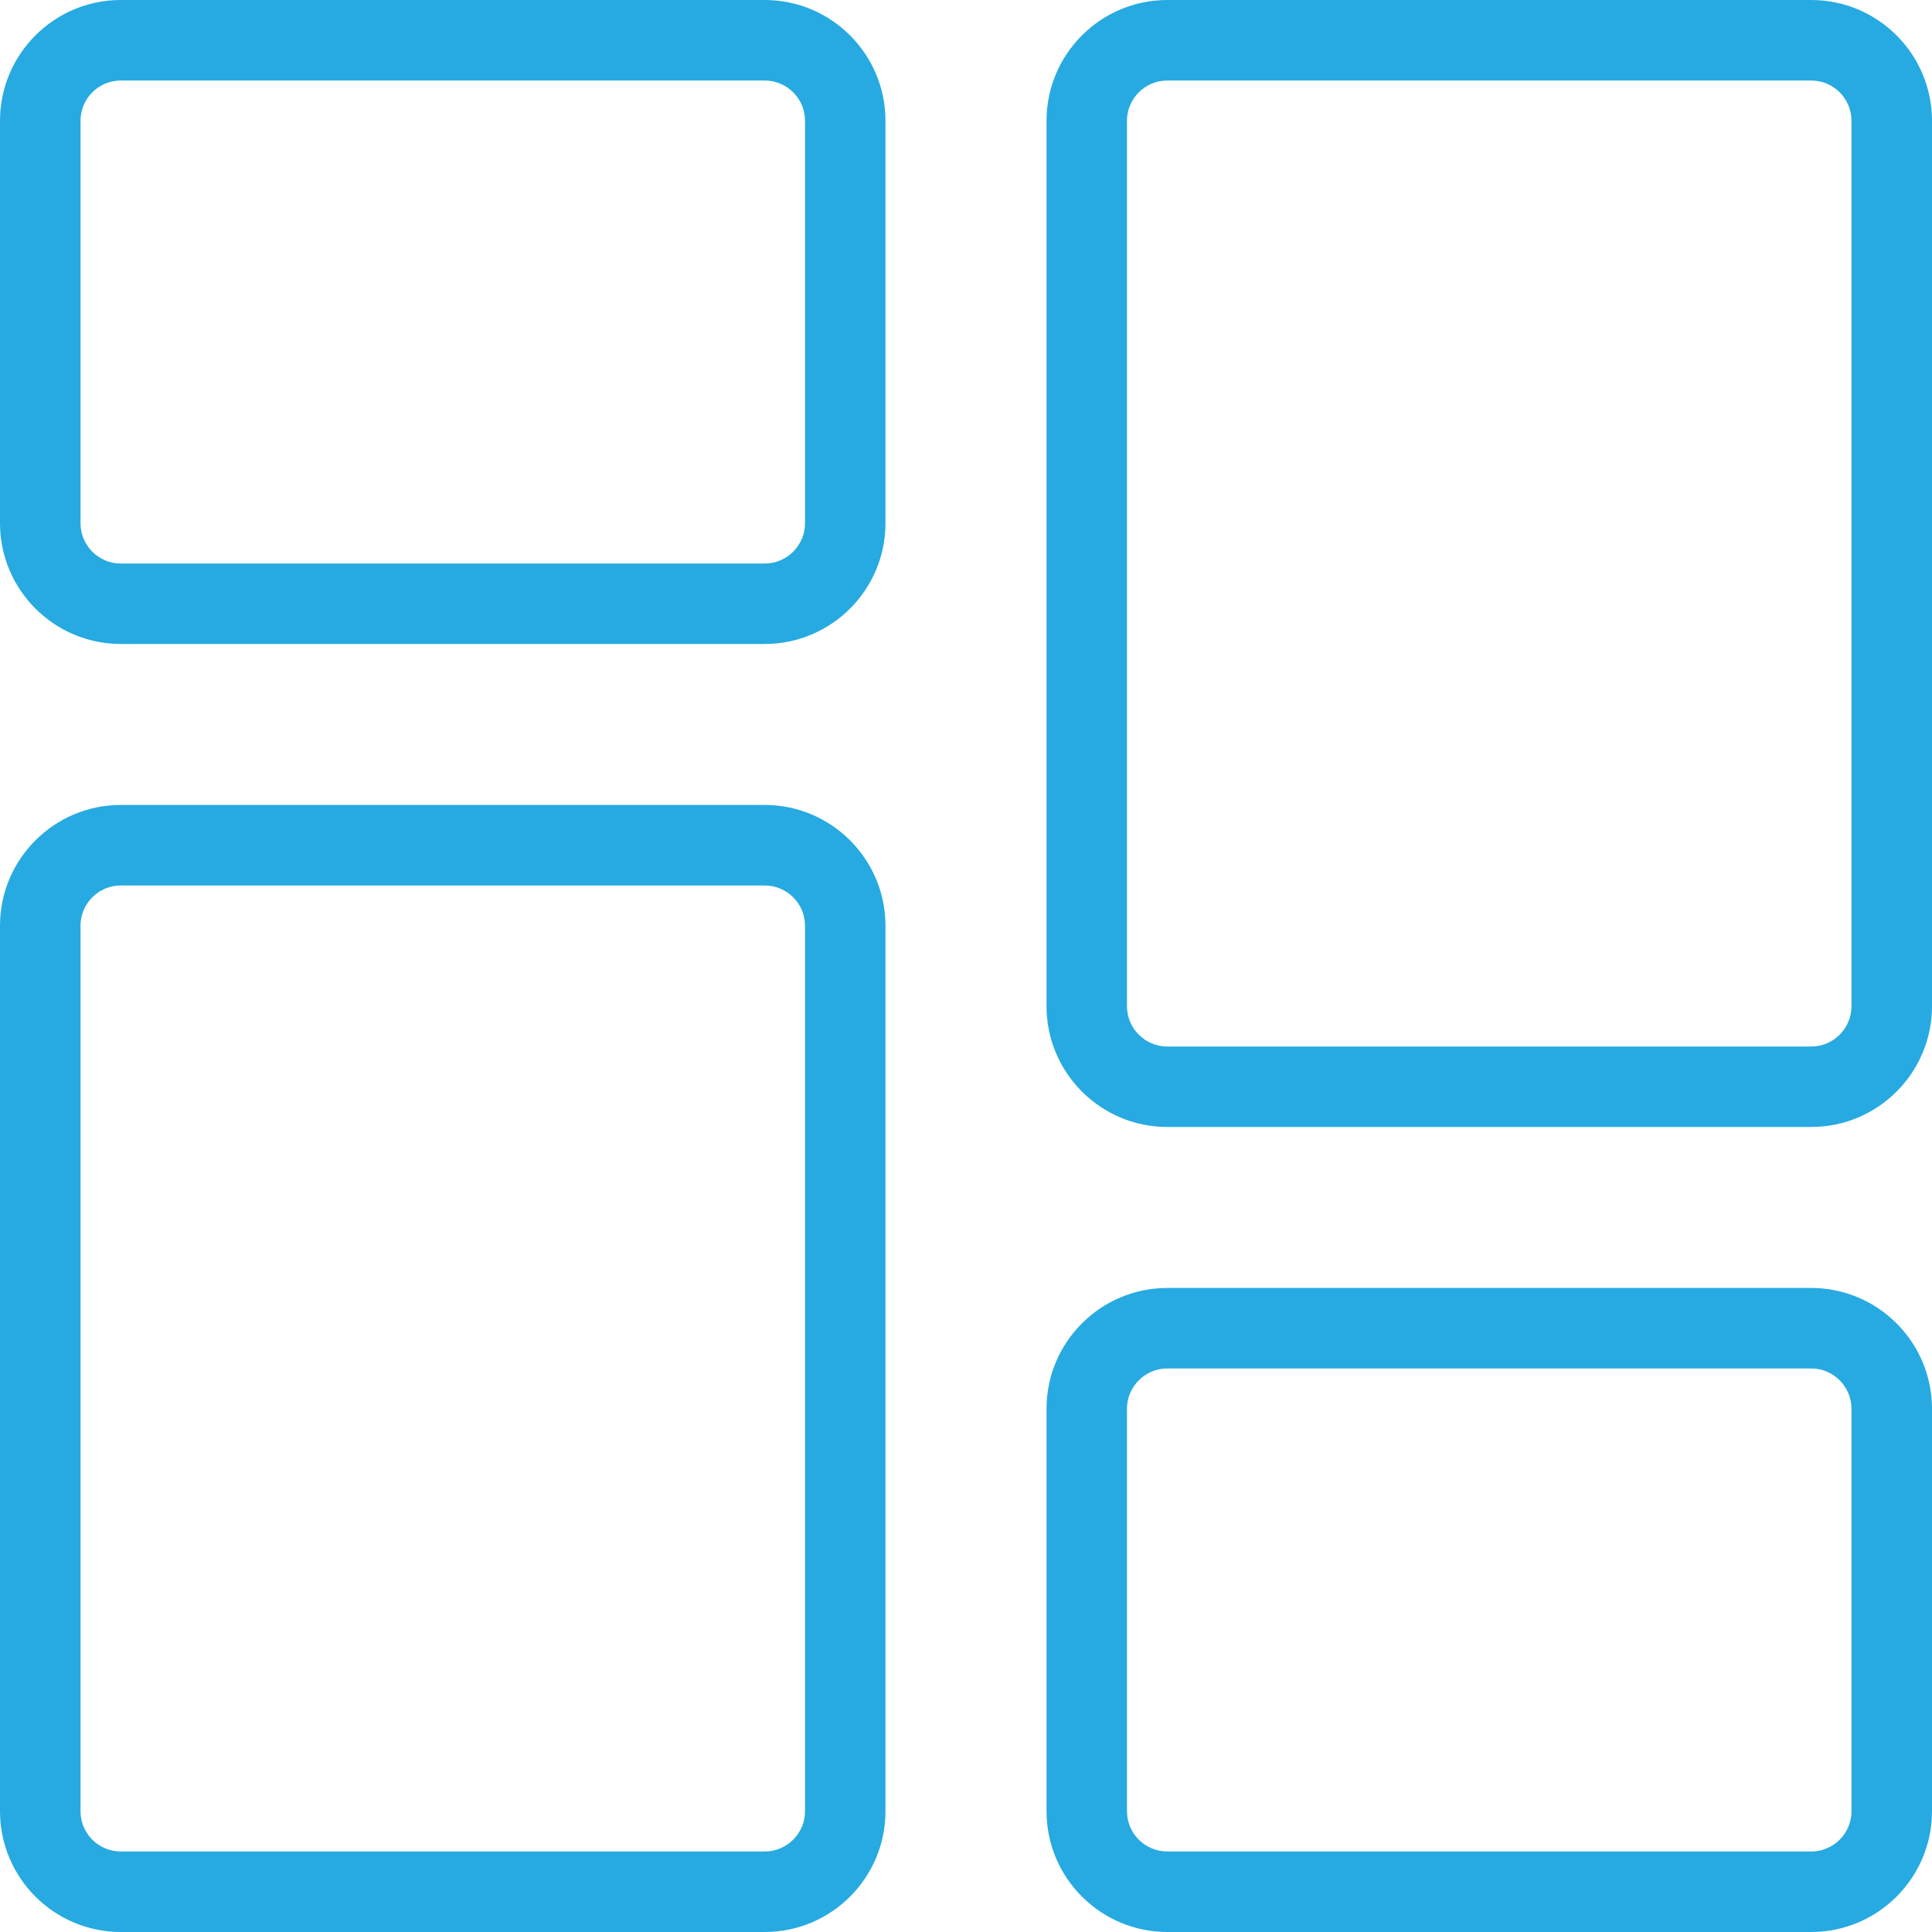 <svg width="28" height="28" viewBox="0 0 28 28" fill="none" xmlns="http://www.w3.org/2000/svg">
<g clip-path="url(#clip0_2013_4682)">
<path d="M11.083 9.333H1.75C0.785 9.333 0 8.548 0 7.583V1.75C0 0.785 0.785 0 1.75 0H11.083C12.048 0 12.833 0.785 12.833 1.75V7.583C12.833 8.548 12.048 9.333 11.083 9.333ZM1.75 1.167C1.429 1.167 1.167 1.428 1.167 1.75V7.583C1.167 7.905 1.429 8.167 1.75 8.167H11.083C11.404 8.167 11.667 7.905 11.667 7.583V1.75C11.667 1.428 11.404 1.167 11.083 1.167H1.75Z" fill="#27AAE1"/>
<path d="M11.083 28H1.75C0.785 28 0 27.215 0 26.25V13.416C0 12.452 0.785 11.666 1.75 11.666H11.083C12.048 11.666 12.833 12.452 12.833 13.416V26.25C12.833 27.215 12.048 28 11.083 28ZM1.75 12.833C1.429 12.833 1.167 13.095 1.167 13.416V26.25C1.167 26.572 1.429 26.833 1.75 26.833H11.083C11.404 26.833 11.667 26.572 11.667 26.25V13.416C11.667 13.095 11.404 12.833 11.083 12.833H1.75Z" fill="#27AAE1"/>
<path d="M26.25 28H16.917C15.952 28 15.167 27.215 15.167 26.25V20.416C15.167 19.452 15.952 18.666 16.917 18.666H26.25C27.215 18.666 28 19.452 28 20.416V26.25C28 27.215 27.215 28 26.25 28ZM16.917 19.833C16.596 19.833 16.333 20.095 16.333 20.416V26.25C16.333 26.572 16.596 26.833 16.917 26.833H26.25C26.571 26.833 26.833 26.572 26.833 26.25V20.416C26.833 20.095 26.571 19.833 26.25 19.833H16.917Z" fill="#27AAE1"/>
<path d="M26.25 16.333H16.917C15.952 16.333 15.167 15.548 15.167 14.583V1.75C15.167 0.785 15.952 0 16.917 0H26.25C27.215 0 28 0.785 28 1.75V14.583C28 15.548 27.215 16.333 26.25 16.333ZM16.917 1.167C16.596 1.167 16.333 1.428 16.333 1.75V14.583C16.333 14.905 16.596 15.167 16.917 15.167H26.25C26.571 15.167 26.833 14.905 26.833 14.583V1.75C26.833 1.428 26.571 1.167 26.25 1.167H16.917Z" fill="#27AAE1"/>
</g>
<defs>
<clipPath id="clip0_2013_4682">
<rect width="28" height="28" fill="white"/>
</clipPath>
</defs>
</svg>

